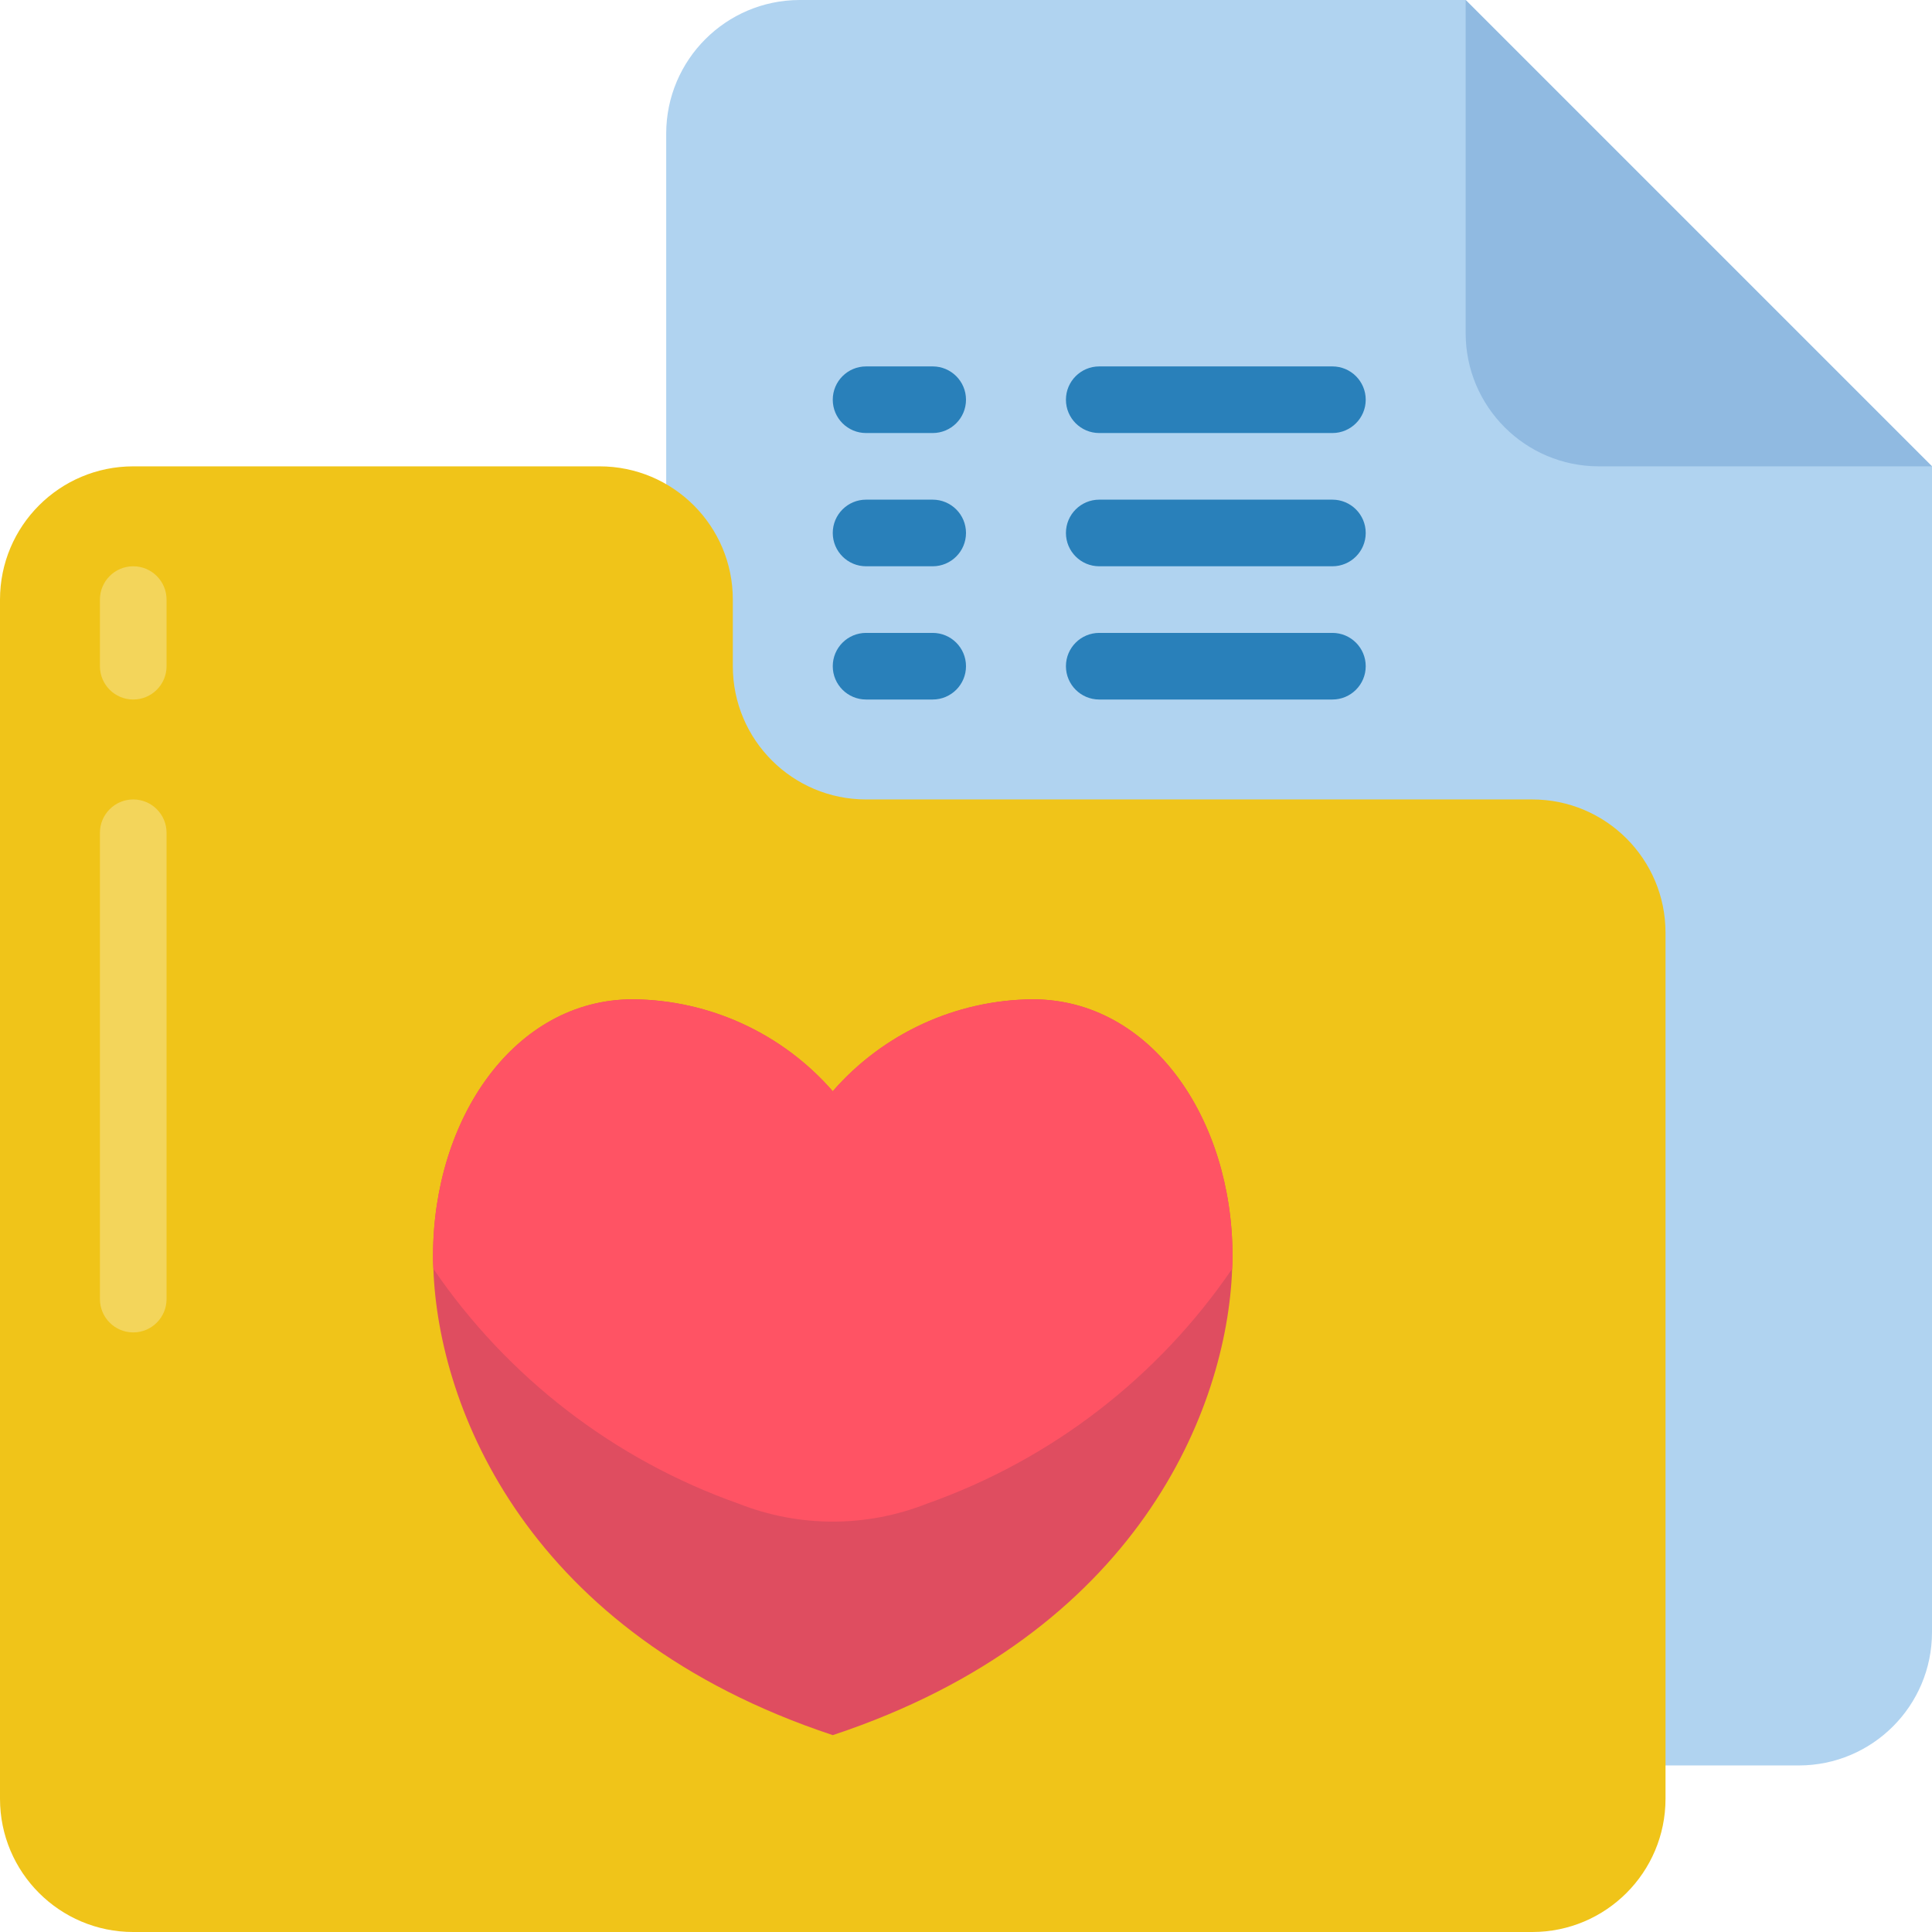 <svg height="512" viewBox="0 0 58 58" width="512" xmlns="http://www.w3.org/2000/svg"><g id="Page-1" fill="none" fill-rule="evenodd"><g id="083---Favourite-Files" fill-rule="nonzero"><path id="Shape" d="m50 53h4c2.209 0 4-1.791 4-4v-35l-14-14h-20c-2.206.007-3.993 1.794-4 4v20z" fill="#b0d3f0"/><path id="Shape" d="m44 0v10c0 2.209 1.791 4 4 4h10z" fill="#90bae1"/><path id="Shape" d="m50 28v26c0 2.209-1.791 4-4 4h-42c-2.209 0-4-1.791-4-4v-36c0-2.209 1.791-4 4-4h14c2.209 0 4 1.791 4 4v2c0 2.209 1.791 4 4 4h20c2.209 0 4 1.791 4 4z" fill="#f0c419"/><g fill="#2980ba"><path id="Shape" d="m28 13h-2c-.552 0-1-.448-1-1s.448-1 1-1h2c.552 0 1 .448 1 1s-.448 1-1 1z"/><path id="Shape" d="m40 13h-7c-.552 0-1-.448-1-1s.448-1 1-1h7c.552 0 1 .448 1 1s-.448 1-1 1z"/><path id="Shape" d="m28 17h-2c-.552 0-1-.448-1-1s.448-1 1-1h2c.552 0 1 .448 1 1s-.448 1-1 1z"/><path id="Shape" d="m40 17h-7c-.552 0-1-.448-1-1s.448-1 1-1h7c.552 0 1 .448 1 1s-.448 1-1 1z"/><path id="Shape" d="m28 21h-2c-.552 0-1-.448-1-1s.448-1 1-1h2c.552 0 1 .448 1 1s-.448 1-1 1z"/><path id="Shape" d="m40 21h-7c-.552 0-1-.448-1-1s.448-1 1-1h7c.552 0 1 .448 1 1s-.448 1-1 1z"/></g><path id="Shape" d="m4 21c-.552 0-1-.448-1-1v-2c0-.552.448-1 1-1s1 .448 1 1v2c0 .552-.448 1-1 1z" fill="#f3d55b"/><path id="Shape" d="m4 40c-.552 0-1-.448-1-1v-14c0-.552.448-1 1-1s1 .448 1 1v14c0 .552-.448 1-1 1z" fill="#f3d55b"/><path id="Shape" d="m37 37.7c0 .13 0 .25-.01.38v.01c-.15 4.18-2.82 10.96-11.99 14-9.17-3.04-11.84-9.82-11.99-14v-.01c-.01-.13-.01-.25-.01-.38 0-4.12 2.45-7.7 6-7.7 2.303.019 4.487 1.024 6 2.76 1.513-1.736 3.697-2.741 6-2.76 3.55 0 6 3.58 6 7.7z" fill="#df4d60"/><path id="Shape" d="m37 37.7c0 .13 0 .25-.01.38v.01c-2.226 3.264-5.435 5.734-9.16 7.05-1.818.72-3.842.72-5.66 0-3.725-1.316-6.934-3.786-9.16-7.05v-.01c-.01-.13-.01-.25-.01-.38 0-4.12 2.45-7.7 6-7.7 2.303.019 4.487 1.024 6 2.76 1.513-1.736 3.697-2.741 6-2.76 3.55 0 6 3.58 6 7.7z" fill="#ff5364"/></g></g></svg>